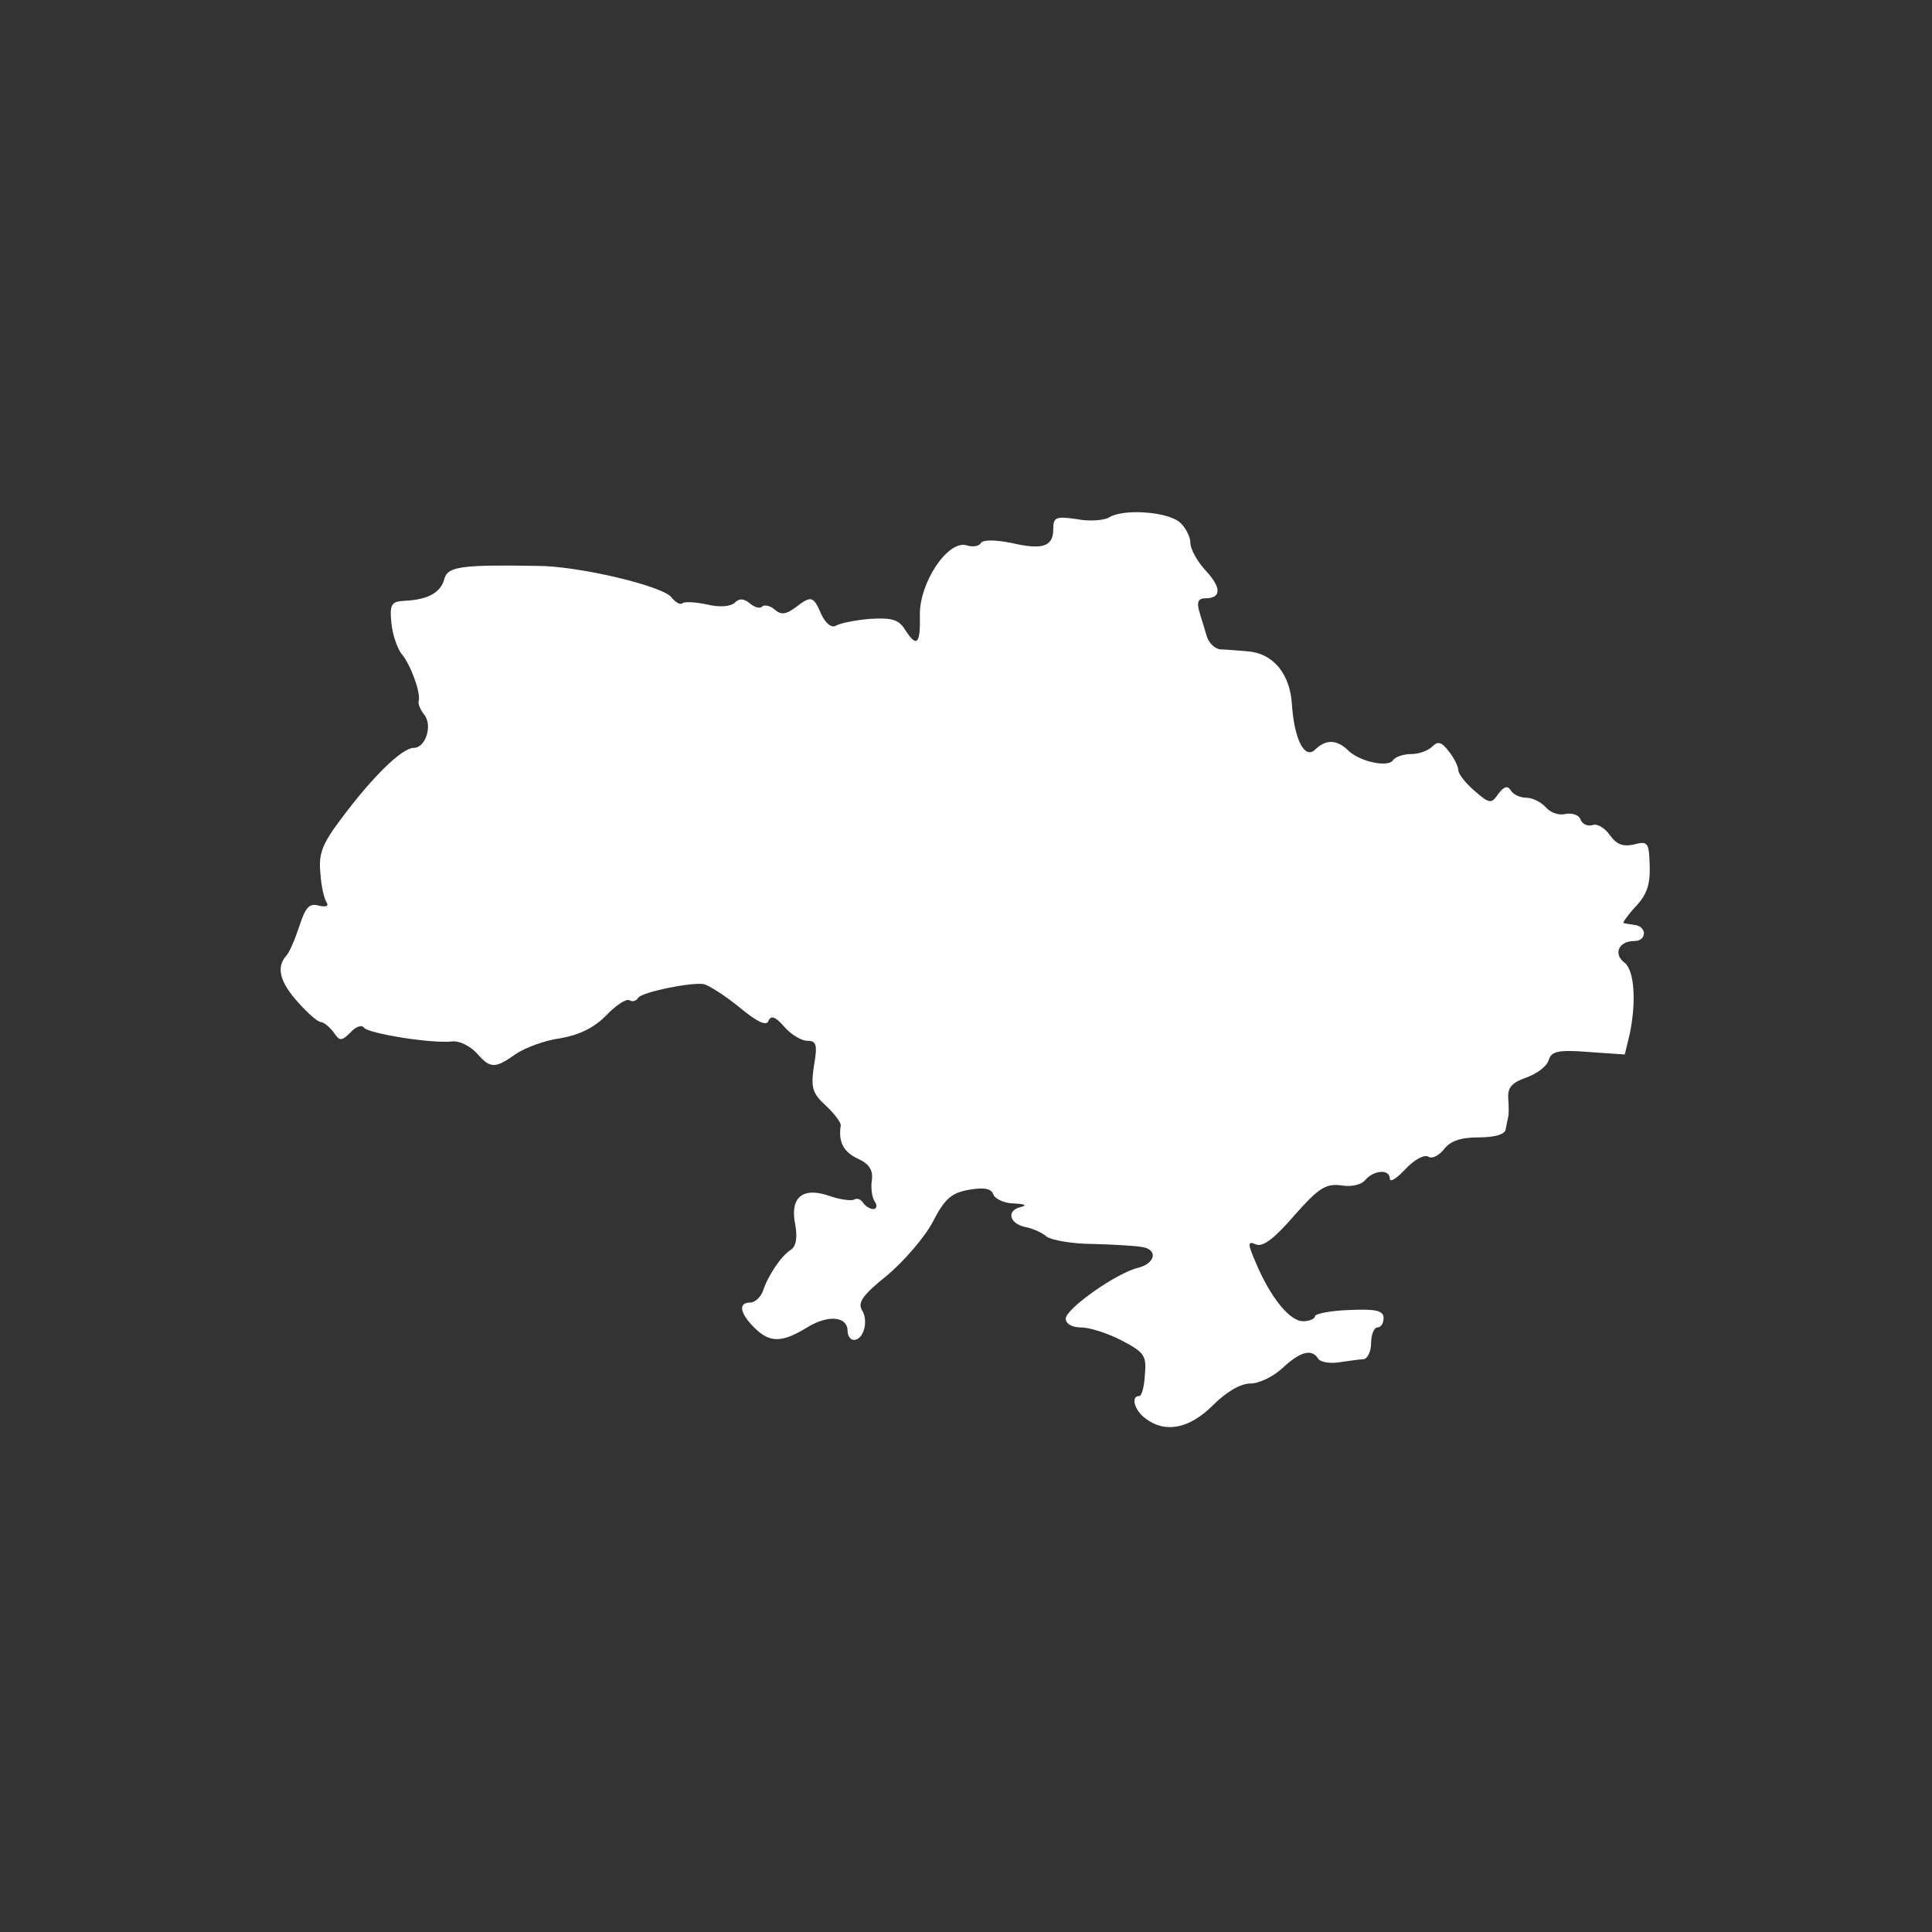 <?xml version="1.0" standalone="no"?>
<!DOCTYPE svg PUBLIC "-//W3C//DTD SVG 20010904//EN"
 "http://www.w3.org/TR/2001/REC-SVG-20010904/DTD/svg10.dtd">
<svg version="1.0" xmlns="http://www.w3.org/2000/svg"
 width="310pt" height="310pt" viewBox="0 0 310 310"
 preserveAspectRatio="xMidYMid meet">
<rect x="0" y="0" width="310" height="310" fill="#333333" stroke="none"/>
<g transform="translate(0,310) scale(0.1,-0.1)"
fill="#fff" stroke="none">
<path d="M1780 2270 c-8 -5 -32 -7 -52 -3 -34 5 -38 3 -38 -16 0 -28 -17 -34
-68 -22 -26 5 -44 5 -48 0 -3 -6 -14 -7 -23 -4 -30 9 -76 -60 -75 -112 1 -47
-5 -53 -24 -23 -10 16 -21 19 -56 17 -24 -2 -48 -7 -55 -11 -6 -4 -16 3 -23
18 -13 30 -16 31 -42 11 -15 -11 -23 -12 -33 -3 -7 6 -16 8 -20 5 -3 -4 -12
-2 -20 5 -10 8 -17 8 -24 1 -6 -6 -24 -8 -44 -3 -19 4 -37 5 -40 2 -3 -3 -11
1 -18 10 -15 18 -149 50 -215 50 -122 2 -144 -1 -149 -21 -6 -22 -26 -33 -63
-35 -22 -1 -25 -5 -22 -36 2 -19 10 -42 17 -50 14 -17 30 -61 27 -74 -2 -4 2
-14 8 -22 15 -17 3 -54 -16 -54 -19 0 -66 -46 -116 -113 -31 -41 -37 -57 -34
-87 1 -20 6 -42 10 -48 4 -6 -1 -8 -13 -5 -15 4 -21 -3 -31 -34 -7 -21 -16
-42 -21 -47 -16 -18 -10 -42 19 -74 16 -18 32 -32 37 -32 4 0 13 -7 20 -16 10
-15 13 -15 28 0 8 9 18 12 21 7 6 -9 108 -26 142 -22 11 1 28 -7 39 -19 22
-25 29 -25 63 -1 15 10 47 22 71 25 29 5 53 16 73 36 16 17 33 28 38 25 5 -3
11 -1 14 4 6 9 83 25 105 22 8 -2 34 -18 57 -37 29 -24 44 -31 47 -22 4 9 11
7 25 -9 11 -13 28 -23 37 -23 15 0 17 -6 11 -40 -5 -35 -3 -44 19 -64 14 -13
25 -28 24 -32 -4 -26 4 -42 27 -53 18 -8 25 -18 23 -34 -2 -12 0 -28 4 -34 5
-7 4 -13 -2 -13 -5 0 -13 5 -16 10 -4 6 -10 8 -15 5 -4 -2 -22 0 -39 6 -43 15
-64 -2 -55 -46 4 -22 1 -36 -8 -41 -15 -10 -36 -41 -44 -66 -4 -10 -13 -18
-20 -18 -20 0 -17 -17 6 -40 25 -25 44 -25 85 0 34 21 65 18 65 -6 0 -8 5 -14
10 -14 16 0 24 31 13 48 -7 12 1 24 41 56 27 23 60 61 73 86 19 37 30 46 58
51 24 4 36 2 39 -8 3 -7 18 -14 33 -14 18 -1 22 -3 10 -6 -23 -6 -17 -27 9
-32 10 -2 25 -8 33 -15 8 -6 42 -12 75 -12 34 -1 69 -3 79 -5 25 -4 21 -26 -6
-33 -35 -8 -117 -66 -117 -82 0 -8 10 -14 25 -14 13 0 42 -9 65 -21 36 -19 40
-24 37 -55 -1 -19 -5 -34 -9 -34 -14 0 -8 -23 10 -36 31 -24 70 -17 108 21 21
21 44 35 60 35 14 0 37 11 52 25 29 27 47 31 57 15 4 -6 19 -8 33 -6 15 2 33
5 40 5 6 1 12 12 12 26 0 14 5 25 10 25 6 0 10 7 10 15 0 12 -12 15 -55 13
-30 -1 -55 -6 -55 -10 0 -4 -9 -8 -19 -8 -22 0 -53 39 -76 94 -14 32 -13 35 1
29 11 -4 30 11 61 47 39 44 50 51 75 48 16 -3 33 1 39 9 14 16 39 17 39 2 0
-7 11 0 25 15 14 15 30 24 37 20 6 -4 17 2 25 12 10 13 26 19 56 19 26 0 42 5
43 13 1 6 3 15 4 20 1 4 1 17 0 30 -1 17 6 25 29 33 17 6 33 18 36 28 4 14 15
17 64 13 l58 -4 8 33 c11 53 7 102 -8 114 -19 14 -10 35 15 35 21 0 21 24 0
26 -7 1 -14 2 -17 3 -2 0 7 13 20 27 18 19 23 36 22 65 -1 37 -3 40 -25 34
-18 -4 -28 0 -39 15 -8 12 -21 19 -28 16 -7 -2 -16 1 -19 9 -2 7 -13 11 -24 9
-10 -3 -24 2 -31 10 -8 9 -22 16 -32 16 -10 0 -21 5 -25 12 -5 8 -11 6 -20 -6
-11 -16 -14 -16 -38 5 -14 12 -26 27 -26 33 0 6 -7 20 -15 30 -12 16 -18 17
-27 8 -7 -7 -22 -12 -34 -12 -13 0 -26 -5 -29 -10 -8 -12 -55 -2 -73 17 -17
16 -34 17 -51 1 -17 -18 -34 14 -38 71 -3 50 -30 83 -72 86 -14 1 -34 3 -43 3
-9 1 -19 11 -22 22 -3 11 -9 29 -12 40 -4 14 -1 20 10 20 26 0 26 17 1 44 -14
15 -25 35 -25 45 0 10 -8 25 -17 33 -20 17 -90 22 -113 8z"/>
</g>
</svg>
